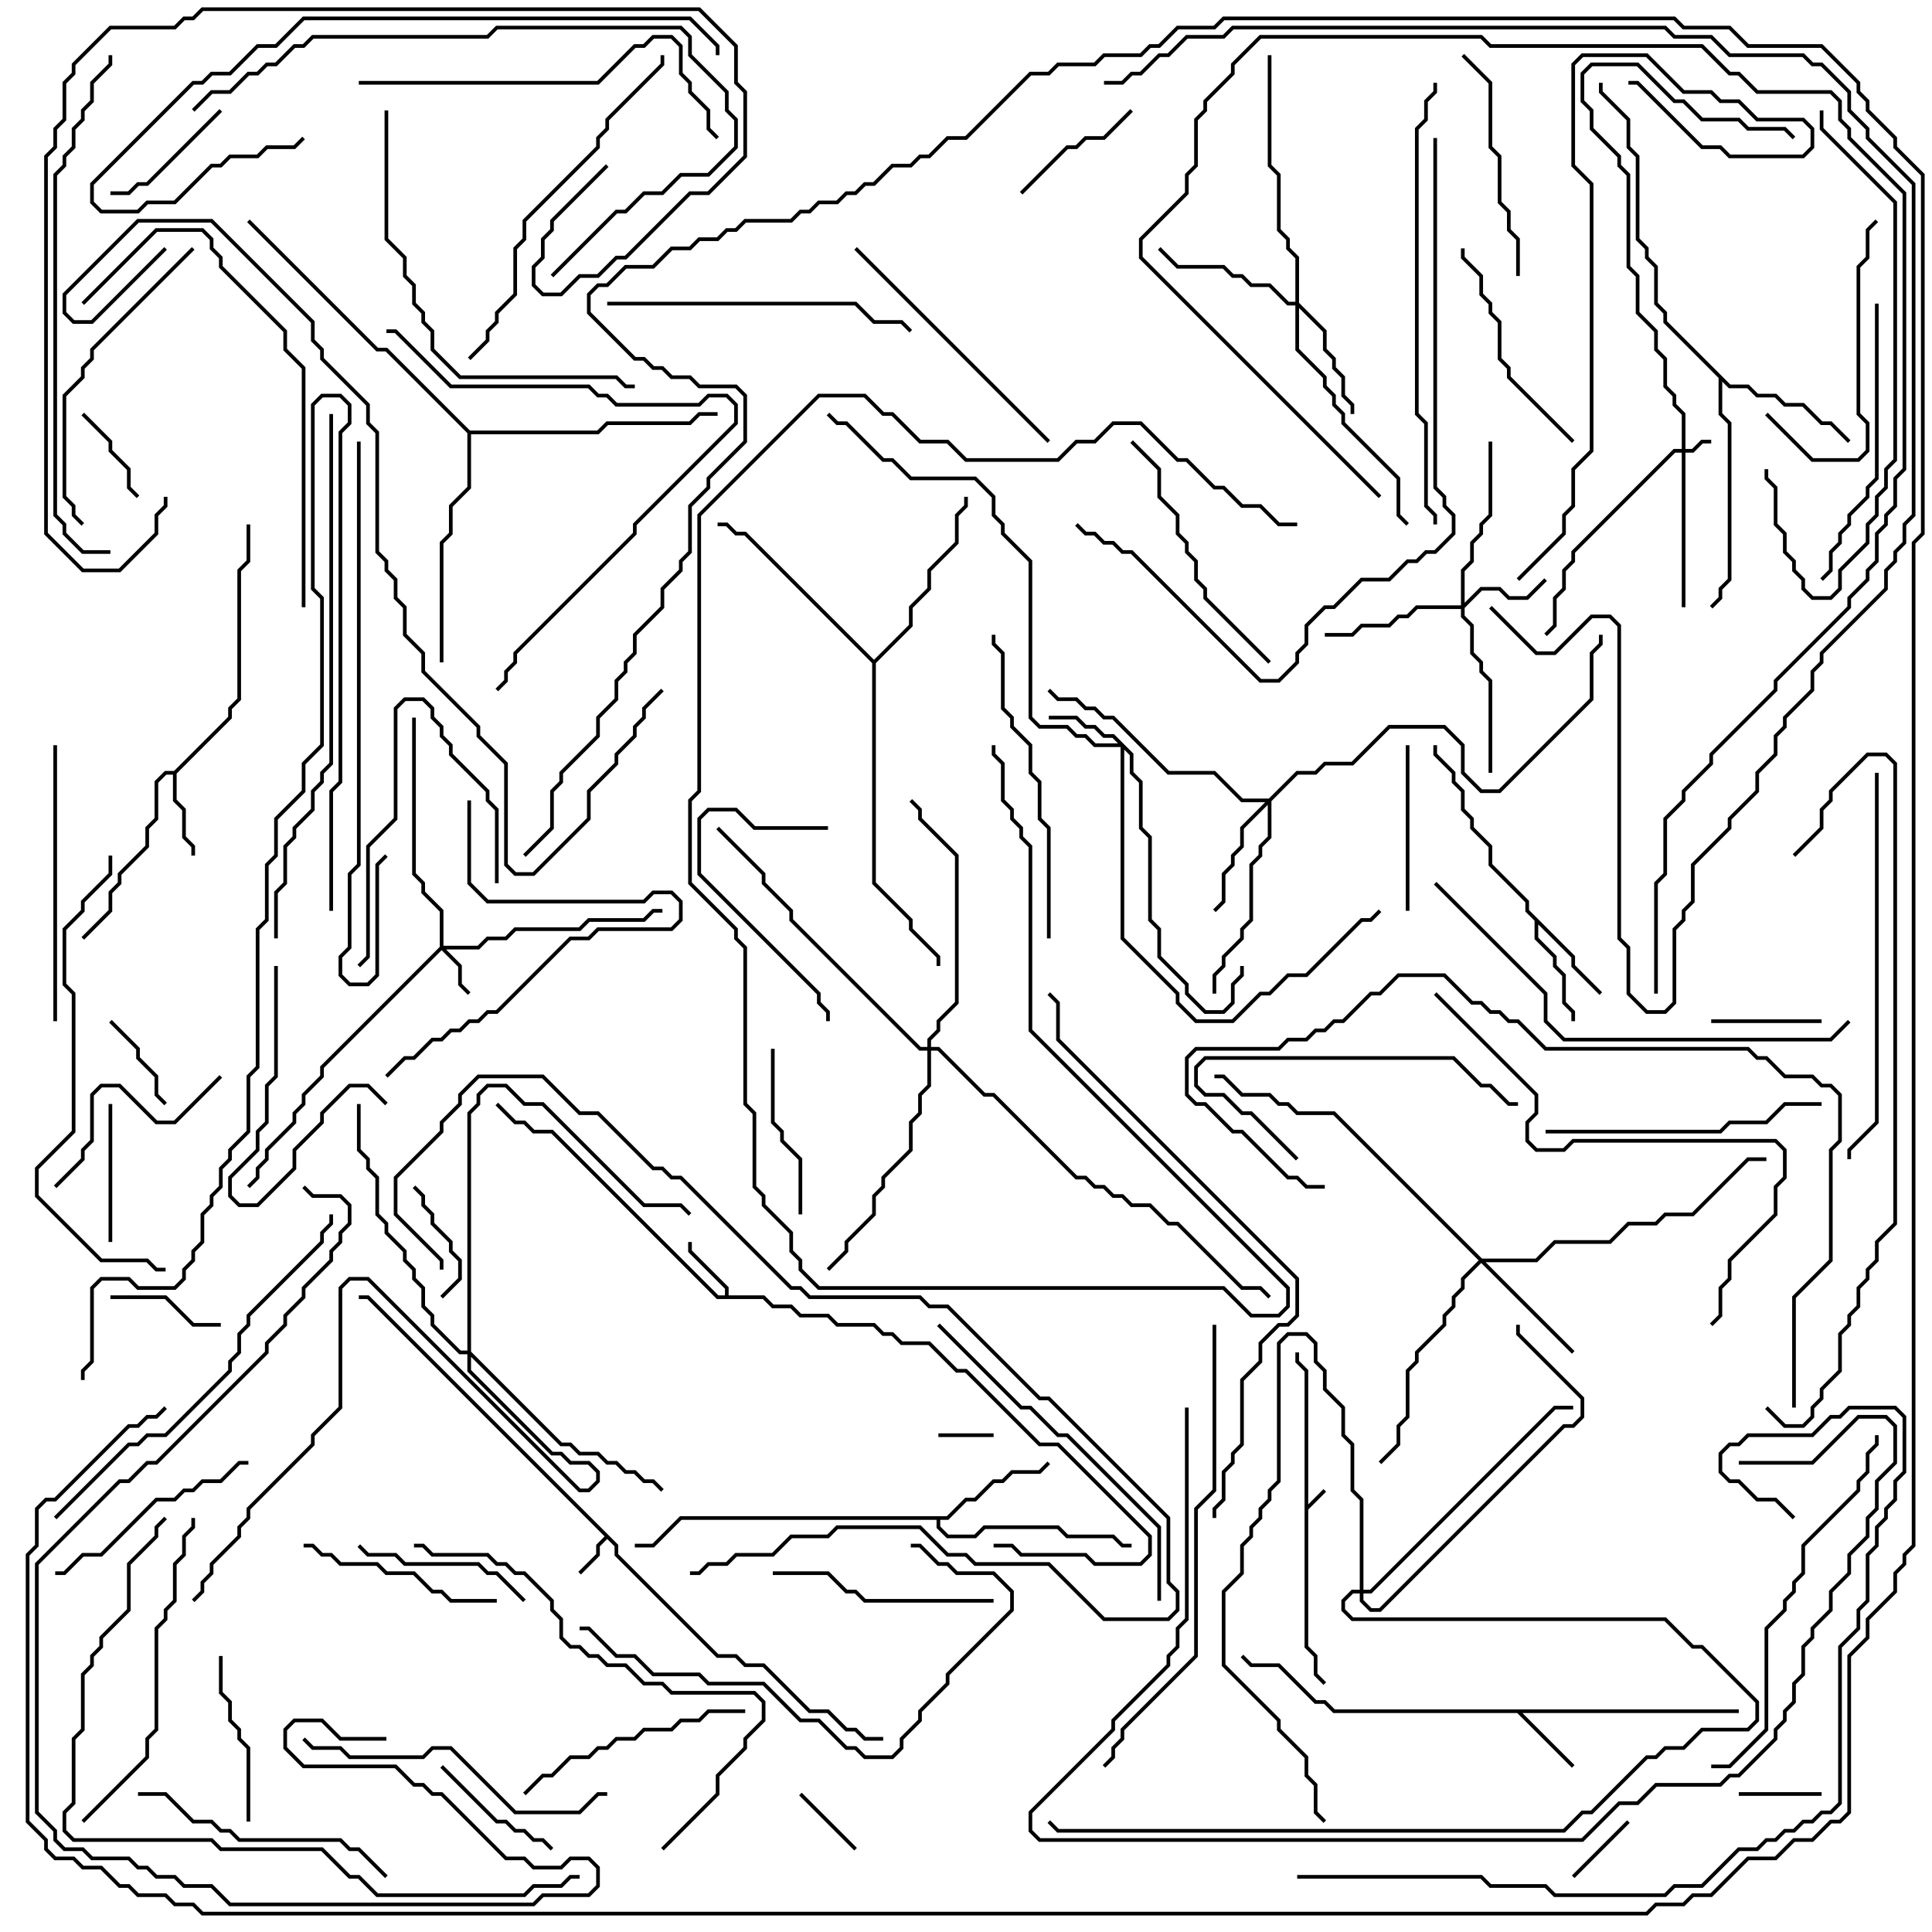 <svg version="1.1" width="105" height="105" xmlns="http://www.w3.org/2000/svg"><path d="M70.9,74.541L70.4,74.041L70.4,73.5L70.6,73.5L70.6,73.959L71.1,74.459L71.1,81.759L71.929,80.929L72.071,81.071L71.1,82.041L71.1,89.459L71.6,89.959L71.6,90.959L72.071,91.429L71.929,91.571L71.4,91.041L71.4,90.041L70.9,89.541z" stroke="none"/><path d="M33.6,83.959L33.6,84.459L39.041,89.9L40.041,89.9L40.541,90.4L41.541,90.4L44.041,92.9L45.041,92.9L46.041,93.9L46.541,93.9L47.041,94.4L48,94.4L48,94.6L46.959,94.6L46.459,94.1L45.959,94.1L44.959,93.1L43.959,93.1L41.459,90.6L40.459,90.6L39.959,90.1L38.959,90.1L33.4,84.541L33.4,84.041L33,83.641L32.6,84.041L32.6,84.541L31.571,85.571L31.429,85.429L32.4,84.459L32.4,83.959L32.859,83.5L19.959,70.6L19.5,70.6L19.5,70.4L20.041,70.4z" stroke="none"/><path d="M39.4,70.4L39.4,70.041L37.4,68.041L37.4,67.5L37.6,67.5L37.6,67.959L39.6,69.959L39.6,70.4L41.541,70.4L42.041,70.9L43.041,70.9L43.541,71.4L45.041,71.4L45.541,71.9L47.541,71.9L48.041,72.4L48.541,72.4L49.041,72.9L50.541,72.9L52.041,74.4L52.541,74.4L56.541,78.4L57.541,78.4L62.6,83.459L62.6,84.541L62.041,85.1L59.459,85.1L58.959,84.6L55.459,84.6L54.959,84.1L54,84.1L54,83.9L55.041,83.9L55.541,84.4L59.041,84.4L59.541,84.9L61.959,84.9L62.4,84.459L62.4,83.541L57.459,78.6L56.459,78.6L52.459,74.6L51.959,74.6L50.459,73.1L48.959,73.1L48.459,72.6L47.959,72.6L47.459,72.1L45.459,72.1L44.959,71.6L43.459,71.6L42.959,71.1L41.959,71.1L41.459,70.6L38.959,70.6L29.959,61.6L28.959,61.6L28.459,61.1L27.959,61.1L26.929,60.071L27.071,59.929L28.041,60.9L28.541,60.9L29.041,61.4L30.041,61.4L39.041,70.4z" stroke="none"/><path d="M94.5,92.9L94.5,93.1L82.741,93.1L85.571,95.929L85.429,96.071L82.459,93.1L72.459,93.1L71.959,92.6L71.459,92.6L69.459,90.6L67.959,90.6L67.429,90.071L67.571,89.929L68.041,90.4L69.541,90.4L71.541,92.4L72.041,92.4L72.541,92.9z" stroke="none"/><path d="M9.459,41.9L12.4,38.959L12.4,38.459L12.9,37.959L12.9,30.959L13.4,30.459L13.4,28.5L13.6,28.5L13.6,30.541L13.1,31.041L13.1,38.041L12.6,38.541L12.6,39.041L9.6,42.041L9.6,43.459L10.1,43.959L10.1,45.459L10.6,45.959L10.6,46.5L10.4,46.5L10.4,46.041L9.9,45.541L9.9,44.041L9.4,43.541L9.4,42.1L9.041,42.1L8.6,42.541L8.6,44.541L8.1,45.041L8.1,46.041L6.6,47.541L6.6,48.041L6.1,48.541L6.1,49.541L4.571,51.071L4.429,50.929L5.9,49.459L5.9,48.459L6.4,47.959L6.4,47.459L7.9,45.959L7.9,44.959L8.4,44.459L8.4,42.459L8.959,41.9z" stroke="none"/><path d="M85.6,51.959L85.6,52.459L87.071,53.929L86.929,54.071L85.4,52.541L85.4,52.041L83.6,50.241L83.6,50.959L84.6,51.959L84.6,52.459L85.1,52.959L85.1,54.459L85.6,54.959L85.6,55.5L85.4,55.5L85.4,55.041L84.9,54.541L84.9,53.041L84.4,52.541L84.4,52.041L83.4,51.041L83.4,50.041L82.9,49.541L82.9,49.041L80.9,47.041L80.9,46.041L79.9,45.041L79.9,44.541L79.4,44.041L79.4,43.041L78.9,42.541L78.9,42.041L77.9,41.041L77.9,40.5L78.1,40.5L78.1,40.959L79.1,41.959L79.1,42.459L79.6,42.959L79.6,43.959L80.1,44.459L80.1,44.959L81.1,45.959L81.1,46.959L83.1,48.959L83.1,49.459z" stroke="none"/><path d="M51.459,82.4L52.459,81.4L52.959,81.4L53.959,80.4L54.459,80.4L54.959,79.9L56.459,79.9L56.929,79.429L57.071,79.571L56.541,80.1L55.041,80.1L54.541,80.6L54.041,80.6L53.041,81.6L52.541,81.6L51.541,82.6L51.1,82.6L51.1,82.959L51.541,83.4L52.959,83.4L53.459,82.9L57.541,82.9L58.041,83.4L60.541,83.4L61.041,83.9L61.5,83.9L61.5,84.1L60.959,84.1L60.459,83.6L57.959,83.6L57.459,83.1L53.541,83.1L53.041,83.6L51.459,83.6L50.9,83.041L50.9,82.6L37.041,82.6L35.541,84.1L34.5,84.1L34.5,83.9L35.459,83.9L36.959,82.4z" stroke="none"/><path d="M94.041,20.9L95.041,20.9L95.541,21.4L96.541,21.4L97.041,21.9L98.041,21.9L99.041,22.9L99.541,22.9L100.571,23.929L100.429,24.071L99.459,23.1L98.959,23.1L97.959,22.1L96.959,22.1L96.459,21.6L95.459,21.6L94.959,21.1L93.959,21.1L93.6,20.741L93.6,22.459L94.1,22.959L94.1,31.541L93.6,32.041L93.6,32.541L93.071,33.071L92.929,32.929L93.4,32.459L93.4,31.959L93.9,31.459L93.9,23.041L93.4,22.541L93.4,20.541L90.4,17.541L90.4,17.041L89.9,16.541L89.9,14.541L89.4,14.041L89.4,13.541L88.9,13.041L88.9,8.541L88.4,8.041L88.4,6.541L86.9,5.041L86.9,4.5L87.1,4.5L87.1,4.959L88.6,6.459L88.6,7.959L89.1,8.459L89.1,12.959L89.6,13.459L89.6,13.959L90.1,14.459L90.1,16.459L90.6,16.959L90.6,17.459z" stroke="none"/><path d="M47.5,35.859L49.4,33.959L49.4,32.959L50.4,31.959L50.4,30.959L51.9,29.459L51.9,27.959L52.4,27.459L52.4,27L52.6,27L52.6,27.541L52.1,28.041L52.1,29.541L50.6,31.041L50.6,32.041L49.6,33.041L49.6,34.041L47.6,36.041L47.6,47.959L49.6,49.959L49.6,50.459L51.1,51.959L51.1,52.5L50.9,52.5L50.9,52.041L49.4,50.541L49.4,50.041L47.4,48.041L47.4,36.041L40.459,29.1L39.959,29.1L39.459,28.6L39,28.6L39,28.4L39.541,28.4L40.041,28.9L40.541,28.9z" stroke="none"/><path d="M25.541,23.4L32.459,23.4L32.959,22.9L37.459,22.9L37.959,22.4L39,22.4L39,22.6L38.041,22.6L37.541,23.1L33.041,23.1L32.541,23.6L25.6,23.6L25.6,26.541L24.6,27.541L24.6,29.041L24.1,29.541L24.1,36L23.9,36L23.9,29.459L24.4,28.959L24.4,27.459L25.4,26.459L25.4,23.541L20.959,19.1L20.459,19.1L13.429,12.071L13.571,11.929L20.541,18.9L21.041,18.9z" stroke="none"/><path d="M91.4,24.4L91.4,22.541L90.9,22.041L90.9,21.541L90.4,21.041L90.4,19.541L89.9,19.041L89.9,18.041L88.9,17.041L88.9,15.041L88.4,14.541L88.4,9.541L87.9,9.041L87.9,8.541L86.4,7.041L86.4,6.041L85.9,5.541L85.9,3.959L86.459,3.4L89.041,3.4L91.041,5.4L91.541,5.4L92.541,6.4L94.541,6.4L95.041,6.9L97.041,6.9L97.571,7.429L97.429,7.571L96.959,7.1L94.959,7.1L94.459,6.6L92.459,6.6L91.459,5.6L90.959,5.6L88.959,3.6L86.541,3.6L86.1,4.041L86.1,5.459L86.6,5.959L86.6,6.959L88.1,8.459L88.1,8.959L88.6,9.459L88.6,14.459L89.1,14.959L89.1,16.959L90.1,17.959L90.1,18.959L90.6,19.459L90.6,20.959L91.1,21.459L91.1,21.959L91.6,22.459L91.6,24.4L91.959,24.4L92.459,23.9L93,23.9L93,24.1L92.541,24.1L92.041,24.6L91.6,24.6L91.6,33L91.4,33L91.4,24.6L91.041,24.6L85.6,30.041L85.6,30.541L85.1,31.041L85.1,32.041L84.6,32.541L84.6,34.041L84.071,34.571L83.929,34.429L84.4,33.959L84.4,32.459L84.9,31.959L84.9,30.959L85.4,30.459L85.4,29.959L90.959,24.4z" stroke="none"/><path d="M23.9,51.459L23.9,49.541L22.9,48.541L22.9,48.041L22.4,47.541L22.4,39L22.6,39L22.6,47.459L23.1,47.959L23.1,48.459L24.1,49.459L24.1,51.4L25.959,51.4L26.459,50.9L27.459,50.9L27.959,50.4L31.459,50.4L31.959,49.9L34.959,49.9L35.459,49.4L36,49.4L36,49.6L35.541,49.6L35.041,50.1L32.041,50.1L31.541,50.6L28.041,50.6L27.541,51.1L26.541,51.1L26.041,51.6L24.241,51.6L25.1,52.459L25.1,53.459L25.571,53.929L25.429,54.071L24.9,53.541L24.9,52.541L24,51.641L17.6,58.041L17.6,58.541L16.6,59.541L16.6,60.041L16.1,60.541L16.1,61.041L14.6,62.541L14.6,63.041L14.1,63.541L14.1,64.041L13.571,64.571L13.429,64.429L13.9,63.959L13.9,63.459L14.4,62.959L14.4,62.459L15.9,60.959L15.9,60.459L16.4,59.959L16.4,59.459L17.4,58.459L17.4,57.959z" stroke="none"/><path d="M61.6,40.959L61.6,41.959L62.1,42.459L62.1,44.959L62.6,45.459L62.6,49.959L63.1,50.459L63.1,51.959L64.6,53.459L64.6,53.959L65.541,54.9L66.459,54.9L66.9,54.459L66.9,53.459L67.4,52.959L67.4,52.5L67.6,52.5L67.6,53.041L67.1,53.541L67.1,54.541L66.541,55.1L65.459,55.1L64.4,54.041L64.4,53.541L62.9,52.041L62.9,50.541L62.4,50.041L62.4,45.541L61.9,45.041L61.9,42.541L61.4,42.041L61.4,41.041L61.1,40.741L61.1,50.959L64.1,53.959L64.1,54.459L65.041,55.4L66.959,55.4L68.459,53.9L68.959,53.9L69.959,52.9L70.959,52.9L73.959,49.9L74.459,49.9L74.929,49.429L75.071,49.571L74.541,50.1L74.041,50.1L71.041,53.1L70.041,53.1L69.041,54.1L68.541,54.1L67.041,55.6L64.959,55.6L63.9,54.541L63.9,54.041L60.9,51.041L60.9,40.6L59.459,40.6L58.959,40.1L58.459,40.1L57.959,39.6L56.459,39.6L55.9,39.041L55.9,30.541L54.4,29.041L54.4,28.541L53.9,28.041L53.9,27.041L52.959,26.1L49.459,26.1L48.459,25.1L47.959,25.1L45.959,23.1L45.459,23.1L44.929,22.571L45.071,22.429L45.541,22.9L46.041,22.9L48.041,24.9L48.541,24.9L49.541,25.9L53.041,25.9L54.1,26.959L54.1,27.959L54.6,28.459L54.6,28.959L56.1,30.459L56.1,38.959L56.541,39.4L58.041,39.4L58.541,39.9L59.041,39.9L59.541,40.4L60.759,40.4L60.459,40.1L59.959,40.1L59.459,39.6L58.959,39.6L58.459,39.1L57,39.1L57,38.9L58.541,38.9L59.041,39.4L59.541,39.4L60.041,39.9L60.541,39.9z" stroke="none"/><path d="M79.4,32.9L79.4,30.959L79.9,30.459L79.9,29.459L80.4,28.959L80.4,28.459L80.9,27.959L80.9,24L81.1,24L81.1,28.041L80.6,28.541L80.6,29.041L80.1,29.541L80.1,30.541L79.6,31.041L79.6,32.759L80.459,31.9L81.541,31.9L82.041,32.4L82.959,32.4L83.929,31.429L84.071,31.571L83.041,32.6L81.959,32.6L81.459,32.1L80.541,32.1L79.6,33.041L79.6,33.459L80.1,33.959L80.1,35.459L80.6,35.959L80.6,36.459L81.1,36.959L81.1,42L80.9,42L80.9,37.041L80.4,36.541L80.4,36.041L79.9,35.541L79.9,34.041L79.4,33.541L79.4,33.1L77.041,33.1L76.541,33.6L76.041,33.6L75.541,34.1L74.041,34.1L73.541,34.6L72,34.6L72,34.4L73.459,34.4L73.959,33.9L75.459,33.9L75.959,33.4L76.459,33.4L76.959,32.9z" stroke="none"/><path d="M70.4,16.4L70.4,14.041L69.9,13.541L69.9,13.041L69.4,12.541L69.4,9.541L68.9,9.041L68.9,3L69.1,3L69.1,8.959L69.6,9.459L69.6,12.459L70.1,12.959L70.1,13.459L70.6,13.959L70.6,16.459L72.1,17.959L72.1,18.959L72.6,19.459L72.6,19.959L73.1,20.459L73.1,21.459L73.6,21.959L73.6,22.5L73.4,22.5L73.4,22.041L72.9,21.541L72.9,20.541L72.4,20.041L72.4,19.541L71.9,19.041L71.9,18.041L70.6,16.741L70.6,18.959L72.1,20.459L72.1,20.959L72.6,21.459L72.6,21.959L73.1,22.459L73.1,22.959L76.1,25.959L76.1,27.959L76.571,28.429L76.429,28.571L75.9,28.041L75.9,26.041L72.9,23.041L72.9,22.541L72.4,22.041L72.4,21.541L71.9,21.041L71.9,20.541L70.4,19.041L70.4,16.6L69.959,16.6L68.959,15.6L67.959,15.6L67.459,15.1L66.959,15.1L66.459,14.6L63.959,14.6L62.929,13.571L63.071,13.429L64.041,14.4L66.541,14.4L67.041,14.9L67.541,14.9L68.041,15.4L69.041,15.4L70.041,16.4z" stroke="none"/><path d="M68.959,43.4L70.459,41.9L71.459,41.9L71.959,41.4L73.459,41.4L75.459,39.4L78.541,39.4L79.6,40.459L79.6,41.959L80.541,42.9L81.459,42.9L86.4,37.959L86.4,35.459L86.9,34.959L86.9,34.5L87.1,34.5L87.1,35.041L86.6,35.541L86.6,38.041L81.541,43.1L80.459,43.1L79.4,42.041L79.4,40.541L78.459,39.6L75.541,39.6L73.541,41.6L72.041,41.6L71.541,42.1L70.541,42.1L69.1,43.541L69.1,45.541L68.6,46.041L68.6,46.541L68.1,47.041L68.1,50.041L67.6,50.541L67.6,51.041L66.6,52.041L66.6,52.541L66.1,53.041L66.1,54L65.9,54L65.9,52.959L66.4,52.459L66.4,51.959L67.4,50.959L67.4,50.459L67.9,49.959L67.9,46.959L68.4,46.459L68.4,45.959L68.9,45.459L68.9,43.741L67.6,45.041L67.6,46.041L67.1,46.541L67.1,47.041L66.6,47.541L66.6,49.041L66.071,49.571L65.929,49.429L66.4,48.959L66.4,47.459L66.9,46.959L66.9,46.459L67.4,45.959L67.4,44.959L68.759,43.6L67.459,43.6L65.959,42.1L63.459,42.1L60.459,39.1L59.959,39.1L59.459,38.6L58.959,38.6L58.459,38.1L57.459,38.1L56.929,37.571L57.071,37.429L57.541,37.9L58.541,37.9L59.041,38.4L59.541,38.4L60.041,38.9L60.541,38.9L63.541,41.9L66.041,41.9L67.541,43.4z" stroke="none"/><path d="M80.541,68.4L83.459,68.4L84.459,67.4L87.459,67.4L88.459,66.4L89.959,66.4L90.459,65.9L91.959,65.9L94.959,62.9L96,62.9L96,63.1L95.041,63.1L92.041,66.1L90.541,66.1L90.041,66.6L88.541,66.6L87.541,67.6L84.541,67.6L83.541,68.6L80.741,68.6L85.571,73.429L85.429,73.571L80.5,68.641L79.6,69.541L79.6,70.041L79.1,70.541L79.1,71.041L78.6,71.541L78.6,72.041L77.1,73.541L77.1,74.041L76.6,74.541L76.6,77.041L76.1,77.541L76.1,78.541L75.071,79.571L74.929,79.429L75.9,78.459L75.9,77.459L76.4,76.959L76.4,74.459L76.9,73.959L76.9,73.459L78.4,71.959L78.4,71.459L78.9,70.959L78.9,70.459L79.4,69.959L79.4,69.459L80.359,68.5L72.459,60.6L70.459,60.6L69.959,60.1L69.459,60.1L68.959,59.6L67.459,59.6L66.459,58.6L66,58.6L66,58.4L66.541,58.4L67.541,59.4L69.041,59.4L69.541,59.9L70.041,59.9L70.541,60.4L72.541,60.4z" stroke="none"/><path d="M73.9,86.4L73.9,81.541L73.4,81.041L73.4,78.541L72.9,78.041L72.9,76.541L71.9,75.541L71.9,74.541L71.4,74.041L71.4,73.041L70.959,72.6L70.041,72.6L69.6,73.041L69.6,80.541L69.1,81.041L69.1,81.541L68.6,82.041L68.6,82.541L68.1,83.041L68.1,83.541L67.6,84.041L67.6,85.541L66.6,86.541L66.6,90.459L69.6,93.459L69.6,93.959L71.1,95.459L71.1,96.459L71.6,96.959L71.6,98.459L72.071,98.929L71.929,99.071L71.4,98.541L71.4,97.041L70.9,96.541L70.9,95.541L69.4,94.041L69.4,93.541L66.4,90.541L66.4,86.459L67.4,85.459L67.4,83.959L67.9,83.459L67.9,82.959L68.4,82.459L68.4,81.959L68.9,81.459L68.9,80.959L69.4,80.459L69.4,72.959L69.959,72.4L71.041,72.4L71.6,72.959L71.6,73.959L72.1,74.459L72.1,75.459L73.1,76.459L73.1,77.959L73.6,78.459L73.6,80.959L74.1,81.459L74.1,86.4L74.459,86.4L84.459,76.4L85.5,76.4L85.5,76.6L84.541,76.6L74.541,86.6L74.1,86.6L74.1,86.959L74.541,87.4L74.959,87.4L84.959,77.4L85.459,77.4L85.9,76.959L85.9,76.041L82.4,72.541L82.4,72L82.6,72L82.6,72.459L86.1,75.959L86.1,77.041L85.541,77.6L85.041,77.6L75.041,87.6L74.459,87.6L73.9,87.041L73.9,86.6L73.541,86.6L73.1,87.041L73.1,87.459L73.541,87.9L90.541,87.9L92.041,89.4L92.541,89.4L95.6,92.459L95.6,93.541L95.041,94.1L92.541,94.1L91.541,95.1L90.541,95.1L90.041,95.6L89.541,95.6L86.541,98.6L86.041,98.6L85.041,99.6L57.459,99.6L56.929,99.071L57.071,98.929L57.541,99.4L84.959,99.4L85.959,98.4L86.459,98.4L89.459,95.4L89.959,95.4L90.459,94.9L91.459,94.9L92.459,93.9L94.959,93.9L95.4,93.459L95.4,92.541L92.459,89.6L91.959,89.6L90.459,88.1L73.459,88.1L72.9,87.541L72.9,86.959L73.459,86.4z" stroke="none"/><path d="M25.4,73.4L25.4,60.459L25.9,59.959L25.9,59.459L26.459,58.9L27.541,58.9L28.541,59.9L29.541,59.9L35.041,65.4L37.041,65.4L37.571,65.929L37.429,66.071L36.959,65.6L34.959,65.6L29.459,60.1L28.459,60.1L27.459,59.1L26.541,59.1L26.1,59.541L26.1,60.041L25.6,60.541L25.6,73.459L30.541,78.4L31.041,78.4L31.541,78.9L32.541,78.9L33.041,79.4L33.541,79.4L34.041,79.9L34.541,79.9L35.041,80.4L35.541,80.4L36.071,80.929L35.929,81.071L35.459,80.6L34.959,80.6L34.459,80.1L33.959,80.1L33.459,79.6L32.959,79.6L32.459,79.1L31.459,79.1L30.959,78.6L30.459,78.6L25.6,73.741L25.6,74.459L30.041,78.9L30.541,78.9L31.041,79.4L32.041,79.4L32.6,79.959L32.6,80.541L32.041,81.1L31.459,81.1L19.959,69.6L19.041,69.6L18.6,70.041L18.6,76.541L17.1,78.041L17.1,78.541L13.6,82.041L13.6,82.541L13.1,83.041L13.1,83.541L11.6,85.041L11.6,85.541L11.1,86.041L11.1,86.541L10.571,87.071L10.429,86.929L10.9,86.459L10.9,85.959L11.4,85.459L11.4,84.959L12.9,83.459L12.9,82.959L13.4,82.459L13.4,81.959L16.9,78.459L16.9,77.959L18.4,76.459L18.4,69.959L18.959,69.4L20.041,69.4L31.541,80.9L31.959,80.9L32.4,80.459L32.4,80.041L31.959,79.6L30.959,79.6L30.459,79.1L29.959,79.1L25.4,74.541L25.4,73.6L24.959,73.6L23.4,72.041L23.4,71.541L22.9,71.041L22.9,70.041L22.4,69.541L22.4,69.041L21.9,68.541L21.9,68.041L20.9,67.041L20.9,66.541L20.4,66.041L20.4,64.041L19.9,63.541L19.9,63.041L19.4,62.541L19.4,60L19.6,60L19.6,62.459L20.1,62.959L20.1,63.459L20.6,63.959L20.6,65.959L21.1,66.459L21.1,66.959L22.1,67.959L22.1,68.459L22.6,68.959L22.6,69.459L23.1,69.959L23.1,70.959L23.6,71.459L23.6,71.959L25.041,73.4z" stroke="none"/><path d="M50.4,56.9L50.4,56.459L50.9,55.959L50.9,55.459L51.9,54.459L51.9,46.541L49.9,44.541L49.9,44.041L49.429,43.571L49.571,43.429L50.1,43.959L50.1,44.459L52.1,46.459L52.1,54.541L51.1,55.541L51.1,56.041L50.6,56.541L50.6,56.9L51.041,56.9L53.541,59.4L54.041,59.4L58.541,63.9L59.041,63.9L59.541,64.4L60.041,64.4L60.541,64.9L61.041,64.9L61.541,65.4L62.541,65.4L63.541,66.4L64.041,66.4L67.541,69.9L68.541,69.9L69.071,70.429L68.929,70.571L68.459,70.1L67.459,70.1L63.959,66.6L63.459,66.6L62.459,65.6L61.459,65.6L60.959,65.1L60.459,65.1L59.959,64.6L59.459,64.6L58.959,64.1L58.459,64.1L53.959,59.6L53.459,59.6L50.959,57.1L50.6,57.1L50.6,59.041L50.1,59.541L50.1,60.541L49.6,61.041L49.6,62.541L48.1,64.041L48.1,64.541L47.6,65.041L47.6,66.041L46.1,67.541L46.1,68.041L45.071,69.071L44.929,68.929L45.9,67.959L45.9,67.459L47.4,65.959L47.4,64.959L47.9,64.459L47.9,63.959L49.4,62.459L49.4,60.959L49.9,60.459L49.9,59.459L50.4,58.959L50.4,57.1L49.959,57.1L42.9,50.041L42.9,49.541L41.4,48.041L41.4,47.541L38.929,45.071L39.071,44.929L41.6,47.459L41.6,47.959L43.1,49.459L43.1,49.959L50.041,56.9z" stroke="none"/><path d="M54,77.9L54,78.1L51,78.1L51,77.9z" stroke="none"/><path d="M43.429,97.571L43.571,97.429L46.571,100.429L46.429,100.571z" stroke="none"/><path d="M88.429,98.929L88.571,99.071L85.571,102.071L85.429,101.929z" stroke="none"/><path d="M99,97.4L99,97.6L94.5,97.6L94.5,97.4z" stroke="none"/><path d="M5.929,55.571L6.071,55.429L7.6,56.959L7.6,57.459L8.6,58.459L8.6,59.459L9.071,59.929L8.929,60.071L8.4,59.541L8.4,58.541L7.4,57.541L7.4,57.041z" stroke="none"/><path d="M4.429,22.571L4.571,22.429L6.1,23.959L6.1,24.459L7.1,25.459L7.1,26.459L7.571,26.929L7.429,27.071L6.9,26.541L6.9,25.541L5.9,24.541L5.9,24.041z" stroke="none"/><path d="M99,55.4L99,55.6L93,55.6L93,55.4z" stroke="none"/><path d="M24.071,70.571L23.929,70.429L24.9,69.459L24.9,68.541L24.4,68.041L24.4,67.541L23.4,66.541L23.4,66.041L22.9,65.541L22.9,65.041L22.429,64.571L22.571,64.429L23.1,64.959L23.1,65.459L23.6,65.959L23.6,66.459L24.6,67.459L24.6,67.959L25.1,68.459L25.1,69.541z" stroke="none"/><path d="M12,71.9L12,72.1L10.459,72.1L8.959,70.6L6,70.6L6,70.4L9.041,70.4L10.541,71.9z" stroke="none"/><path d="M55.571,10.571L55.429,10.429L57.959,7.9L58.459,7.9L58.959,7.4L59.959,7.4L61.429,5.929L61.571,6.071L60.041,7.6L59.041,7.6L58.541,8.1L58.041,8.1z" stroke="none"/><path d="M11.929,5.929L12.071,6.071L8.041,10.1L7.541,10.1L7.041,10.6L6,10.6L6,10.4L6.959,10.4L7.459,9.9L7.959,9.9z" stroke="none"/><path d="M23.929,96.071L24.071,95.929L27.041,98.9L27.541,98.9L28.041,99.4L28.541,99.4L29.041,99.9L29.541,99.9L30.071,100.429L29.929,100.571L29.459,100.1L28.959,100.1L28.459,99.6L27.959,99.6L27.459,99.1L26.959,99.1z" stroke="none"/><path d="M6.1,67.5L5.9,67.5L5.9,60L6.1,60z" stroke="none"/><path d="M27.1,48L26.9,48L26.9,44.041L26.4,43.541L26.4,43.041L24.4,41.041L24.4,40.541L23.9,40.041L23.9,39.541L23.4,39.041L23.4,38.541L22.959,38.1L22.041,38.1L21.6,38.541L21.6,44.541L20.1,46.041L20.1,52.041L19.571,52.571L19.429,52.429L19.9,51.959L19.9,45.959L21.4,44.459L21.4,38.459L21.959,37.9L23.041,37.9L23.6,38.459L23.6,38.959L24.1,39.459L24.1,39.959L24.6,40.459L24.6,40.959L26.6,42.959L26.6,43.459L27.1,43.959z" stroke="none"/><path d="M76.6,49.5L76.4,49.5L76.4,40.5L76.6,40.5z" stroke="none"/><path d="M43.6,66L43.4,66L43.4,63.041L42.4,62.041L42.4,61.541L41.9,61.041L41.9,57L42.1,57L42.1,60.959L42.6,61.459L42.6,61.959L43.6,62.959z" stroke="none"/><path d="M11.9,90L12.1,90L12.1,91.959L12.6,92.459L12.6,93.459L13.1,93.959L13.1,94.459L13.6,94.959L13.6,99L13.4,99L13.4,95.041L12.9,94.541L12.9,94.041L12.4,93.541L12.4,92.541L11.9,92.041z" stroke="none"/><path d="M19.429,84.071L19.571,83.929L20.041,84.4L21.541,84.4L22.041,84.9L26.041,84.9L26.541,85.4L27.041,85.4L28.571,86.929L28.429,87.071L26.959,85.6L26.459,85.6L25.959,85.1L21.959,85.1L21.459,84.6L19.959,84.6z" stroke="none"/><path d="M14.9,52.5L15.1,52.5L15.1,58.541L14.6,59.041L14.6,61.041L14.1,61.541L14.1,62.541L12.6,64.041L12.6,64.959L13.041,65.4L13.959,65.4L15.9,63.459L15.9,62.459L17.4,60.959L17.4,60.459L18.959,58.9L20.041,58.9L21.071,59.929L20.929,60.071L19.959,59.1L19.041,59.1L17.6,60.541L17.6,61.041L16.1,62.541L16.1,63.541L14.041,65.6L12.959,65.6L12.4,65.041L12.4,63.959L13.9,62.459L13.9,61.459L14.4,60.959L14.4,58.959L14.9,58.459z" stroke="none"/><path d="M45,44.9L45,45.1L40.959,45.1L39.959,44.1L38.541,44.1L38.1,44.541L38.1,47.459L44.6,53.959L44.6,54.459L45.1,54.959L45.1,55.5L44.9,55.5L44.9,55.041L44.4,54.541L44.4,54.041L37.9,47.541L37.9,44.459L38.459,43.9L40.041,43.9L41.041,44.9z" stroke="none"/><path d="M11.929,58.429L12.071,58.571L9.541,61.1L8.459,61.1L6.459,59.1L5.541,59.1L5.1,59.541L5.1,62.041L4.6,62.541L4.6,63.041L3.071,64.571L2.929,64.429L4.4,62.959L4.4,62.459L4.9,61.959L4.9,59.459L5.459,58.9L6.541,58.9L8.541,60.9L9.459,60.9z" stroke="none"/><path d="M16.5,84.1L16.5,83.9L17.041,83.9L17.541,84.4L18.041,84.4L18.541,84.9L20.541,84.9L21.041,85.4L22.541,85.4L23.541,86.4L24.041,86.4L24.541,86.9L27,86.9L27,87.1L24.459,87.1L23.959,86.6L23.459,86.6L22.459,85.6L20.959,85.6L20.459,85.1L18.459,85.1L17.959,84.6L17.459,84.6L16.959,84.1z" stroke="none"/><path d="M95.929,22.571L96.071,22.429L98.541,24.9L100.959,24.9L101.4,24.459L101.4,23.041L100.9,22.541L100.9,14.459L101.4,13.959L101.4,12.459L101.929,11.929L102.071,12.071L101.6,12.541L101.6,14.041L101.1,14.541L101.1,22.459L101.6,22.959L101.6,24.541L101.041,25.1L98.459,25.1z" stroke="none"/><path d="M79.4,13.5L79.6,13.5L79.6,13.959L80.6,14.959L80.6,15.959L81.1,16.459L81.1,16.959L81.6,17.459L81.6,19.459L82.1,19.959L82.1,20.459L85.571,23.929L85.429,24.071L81.9,20.541L81.9,20.041L81.4,19.541L81.4,17.541L80.9,17.041L80.9,16.541L80.4,16.041L80.4,15.041L79.4,14.041z" stroke="none"/><path d="M13.5,79.4L13.5,79.6L13.041,79.6L12.041,80.6L11.041,80.6L10.541,81.1L10.041,81.1L9.541,81.6L8.541,81.6L5.541,84.6L4.541,84.6L3.541,85.6L3,85.6L3,85.4L3.459,85.4L4.459,84.4L5.459,84.4L8.459,81.4L9.459,81.4L9.959,80.9L10.459,80.9L10.959,80.4L11.959,80.4L12.959,79.4z" stroke="none"/><path d="M42,85.6L42,85.4L45.041,85.4L46.041,86.4L46.541,86.4L47.041,86.9L54,86.9L54,87.1L46.959,87.1L46.459,86.6L45.959,86.6L44.959,85.6z" stroke="none"/><path d="M82.6,15L82.4,15L82.4,13.041L81.9,12.541L81.9,11.541L81.4,11.041L81.4,8.541L80.9,8.041L80.9,4.541L79.429,3.071L79.571,2.929L81.1,4.459L81.1,7.959L81.6,8.459L81.6,10.959L82.1,11.459L82.1,12.459L82.6,12.959z" stroke="none"/><path d="M70.571,62.929L70.429,63.071L67.959,60.6L67.459,60.6L66.459,59.6L65.459,59.6L64.9,59.041L64.9,57.959L65.459,57.4L79.041,57.4L80.541,58.9L81.041,58.9L82.041,59.9L82.5,59.9L82.5,60.1L81.959,60.1L80.959,59.1L80.459,59.1L78.959,57.6L65.541,57.6L65.1,58.041L65.1,58.959L65.541,59.4L66.541,59.4L67.541,60.4L68.041,60.4z" stroke="none"/><path d="M40.5,92.9L40.5,93.1L38.541,93.1L38.041,93.6L37.041,93.6L36.541,94.1L35.041,94.1L34.541,94.6L33.541,94.6L33.041,95.1L32.541,95.1L32.041,95.6L31.041,95.6L30.041,96.6L29.541,96.6L28.571,97.571L28.429,97.429L29.459,96.4L29.959,96.4L30.959,95.4L31.959,95.4L32.459,94.9L32.959,94.9L33.459,94.4L34.459,94.4L34.959,93.9L36.459,93.9L36.959,93.4L37.959,93.4L38.459,92.9z" stroke="none"/><path d="M69.071,35.929L68.929,36.071L65.4,32.541L65.4,32.041L64.9,31.541L64.9,30.541L64.4,30.041L64.4,29.541L63.9,29.041L63.9,28.041L62.9,27.041L62.9,25.541L61.429,24.071L61.571,23.929L63.1,25.459L63.1,26.959L64.1,27.959L64.1,28.959L64.6,29.459L64.6,29.959L65.1,30.459L65.1,31.459L65.6,31.959L65.6,32.459z" stroke="none"/><path d="M7.5,97.6L7.5,97.4L9.041,97.4L10.541,98.9L11.541,98.9L12.041,99.4L12.541,99.4L13.041,99.9L18.541,99.9L19.041,100.4L19.541,100.4L21.071,101.929L20.929,102.071L19.459,100.6L18.959,100.6L18.459,100.1L12.959,100.1L12.459,99.6L11.959,99.6L11.459,99.1L10.459,99.1L8.959,97.6z" stroke="none"/><path d="M57.071,23.929L56.929,24.071L46.429,13.571L46.571,13.429z" stroke="none"/><path d="M2.9,40.5L3.1,40.5L3.1,55.5L2.9,55.5z" stroke="none"/><path d="M99,59.9L99,60.1L97.041,60.1L96.041,61.1L94.041,61.1L93.541,61.6L84,61.6L84,61.4L93.459,61.4L93.959,60.9L95.959,60.9L96.959,59.9z" stroke="none"/><path d="M101.9,16.5L102.1,16.5L102.1,26.041L101.6,26.541L101.6,27.041L100.6,28.041L100.6,28.541L100.1,29.041L100.1,29.541L99.6,30.041L99.6,31.041L99.071,31.571L98.929,31.429L99.4,30.959L99.4,29.959L99.9,29.459L99.9,28.959L100.4,28.459L100.4,27.959L101.4,26.959L101.4,26.459L101.9,25.959z" stroke="none"/><path d="M25.4,43.5L25.6,43.5L25.6,47.959L26.541,48.9L34.959,48.9L35.459,48.4L36.541,48.4L37.1,48.959L37.1,50.041L36.541,50.6L32.541,50.6L32.041,51.1L31.041,51.1L27.041,55.1L26.541,55.1L26.041,55.6L25.541,55.6L25.041,56.1L24.541,56.1L24.041,56.6L23.541,56.6L22.541,57.6L22.041,57.6L21.071,58.571L20.929,58.429L21.959,57.4L22.459,57.4L23.459,56.4L23.959,56.4L24.459,55.9L24.959,55.9L25.459,55.4L25.959,55.4L26.459,54.9L26.959,54.9L30.959,50.9L31.959,50.9L32.459,50.4L36.459,50.4L36.9,49.959L36.9,49.041L36.459,48.6L35.541,48.6L35.041,49.1L26.459,49.1L25.4,48.041z" stroke="none"/><path d="M10.429,13.429L10.571,13.571L5.1,19.041L5.1,19.541L4.6,20.041L4.6,20.541L3.6,21.541L3.6,26.959L4.1,27.459L4.1,27.959L4.571,28.429L4.429,28.571L3.9,28.041L3.9,27.541L3.4,27.041L3.4,21.459L4.4,20.459L4.4,19.959L4.9,19.459L4.9,18.959z" stroke="none"/><path d="M33,16.6L33,16.4L46.541,16.4L47.541,17.4L49.041,17.4L49.571,17.929L49.429,18.071L48.959,17.6L47.459,17.6L46.459,16.6z" stroke="none"/><path d="M57.1,51L56.9,51L56.9,45.041L56.4,44.541L56.4,42.541L55.9,42.041L55.9,40.541L54.9,39.541L54.9,39.041L54.4,38.541L54.4,35.541L53.9,35.041L53.9,34.5L54.1,34.5L54.1,34.959L54.6,35.459L54.6,38.459L55.1,38.959L55.1,39.459L56.1,40.459L56.1,41.959L56.6,42.459L56.6,44.459L57.1,44.959z" stroke="none"/><path d="M16.429,94.571L16.571,94.429L17.041,94.9L18.541,94.9L19.041,95.4L22.959,95.4L23.459,94.9L24.541,94.9L28.041,98.4L31.459,98.4L32.459,97.4L33,97.4L33,97.6L32.541,97.6L31.541,98.6L27.959,98.6L24.459,95.1L23.541,95.1L23.041,95.6L18.959,95.6L18.459,95.1L16.959,95.1z" stroke="none"/><path d="M4.571,99.071L4.429,98.929L7.9,95.459L7.9,94.459L8.4,93.959L8.4,88.459L8.9,87.959L8.9,87.459L9.4,86.959L9.4,84.959L9.9,84.459L9.9,83.459L10.4,82.959L10.4,82.5L10.6,82.5L10.6,83.041L10.1,83.541L10.1,84.541L9.6,85.041L9.6,87.041L9.1,87.541L9.1,88.041L8.6,88.541L8.6,94.041L8.1,94.541L8.1,95.541z" stroke="none"/><path d="M49.5,84.1L49.5,83.9L50.041,83.9L51.041,84.9L51.541,84.9L52.041,85.4L54.041,85.4L55.1,86.459L55.1,87.541L51.6,91.041L51.6,91.541L50.1,93.041L50.1,93.541L49.1,94.541L49.1,95.041L48.541,95.6L46.959,95.6L46.459,95.1L45.959,95.1L44.459,93.6L43.459,93.6L41.459,91.6L38.459,91.6L37.959,91.1L35.459,91.1L34.459,90.1L33.459,90.1L31.959,88.6L31.5,88.6L31.5,88.4L32.041,88.4L33.541,89.9L34.541,89.9L35.541,90.9L38.041,90.9L38.541,91.4L41.541,91.4L43.541,93.4L44.541,93.4L46.041,94.9L46.541,94.9L47.041,95.4L48.459,95.4L48.9,94.959L48.9,94.459L49.9,93.459L49.9,92.959L51.4,91.459L51.4,90.959L54.9,87.459L54.9,86.541L53.959,85.6L51.959,85.6L51.459,85.1L50.959,85.1L49.959,84.1z" stroke="none"/><path d="M50.929,72.071L51.071,71.929L55.541,76.4L56.041,76.4L57.541,77.9L58.041,77.9L63.1,82.959L63.1,87L62.9,87L62.9,83.041L57.959,78.1L57.459,78.1L55.959,76.6L55.459,76.6z" stroke="none"/><path d="M25.571,19.571L25.429,19.429L26.4,18.459L26.4,17.959L26.9,17.459L26.9,16.959L27.9,15.959L27.9,13.459L28.4,12.959L28.4,11.959L32.4,7.959L32.4,7.459L32.9,6.959L32.9,6.459L35.9,3.459L35.9,3L36.1,3L36.1,3.541L33.1,6.541L33.1,7.041L32.6,7.541L32.6,8.041L28.6,12.041L28.6,13.041L28.1,13.541L28.1,16.041L27.1,17.041L27.1,17.541L26.6,18.041L26.6,18.541z" stroke="none"/><path d="M19.5,4.6L19.5,4.4L32.459,4.4L34.459,2.4L34.959,2.4L35.459,1.9L36.541,1.9L37.1,2.459L37.1,3.959L37.6,4.459L37.6,4.959L38.6,5.959L38.6,6.959L39.071,7.429L38.929,7.571L38.4,7.041L38.4,6.041L37.4,5.041L37.4,4.541L36.9,4.041L36.9,2.541L36.459,2.1L35.541,2.1L35.041,2.6L34.541,2.6L32.541,4.6z" stroke="none"/><path d="M98.9,6L99.1,6L99.1,6.959L103.1,10.959L103.1,25.041L102.6,25.541L102.6,26.541L102.1,27.041L102.1,28.041L101.6,28.541L101.6,29.541L100.1,31.041L100.1,32.041L99.541,32.6L98.459,32.6L97.9,32.041L97.9,31.541L97.4,31.041L97.4,30.541L96.9,30.041L96.9,29.041L96.4,28.541L96.4,26.541L95.9,26.041L95.9,25.5L96.1,25.5L96.1,25.959L96.6,26.459L96.6,28.459L97.1,28.959L97.1,29.959L97.6,30.459L97.6,30.959L98.1,31.459L98.1,31.959L98.541,32.4L99.459,32.4L99.9,31.959L99.9,30.959L101.4,29.459L101.4,28.459L101.9,27.959L101.9,26.959L102.4,26.459L102.4,25.459L102.9,24.959L102.9,11.041L98.9,7.041z" stroke="none"/><path d="M93,96.1L93,95.9L93.959,95.9L95.9,93.959L95.9,88.459L96.9,87.459L96.9,86.959L97.4,86.459L97.4,85.959L97.9,85.459L97.9,83.959L100.9,80.959L100.9,80.459L101.4,79.959L101.4,78.959L101.9,78.459L101.9,78L102.1,78L102.1,78.541L101.6,79.041L101.6,80.041L101.1,80.541L101.1,81.041L98.1,84.041L98.1,85.541L97.6,86.041L97.6,86.541L97.1,87.041L97.1,87.541L96.1,88.541L96.1,94.041L94.041,96.1z" stroke="none"/><path d="M20.9,6L21.1,6L21.1,12.959L22.1,13.959L22.1,14.959L22.6,15.459L22.6,16.459L23.1,16.959L23.1,17.459L23.6,17.959L23.6,18.959L25.041,20.4L33.541,20.4L34.041,20.9L34.5,20.9L34.5,21.1L33.959,21.1L33.459,20.6L24.959,20.6L23.4,19.041L23.4,18.041L22.9,17.541L22.9,17.041L22.4,16.541L22.4,15.541L21.9,15.041L21.9,14.041L20.9,13.041z" stroke="none"/><path d="M70.5,28.4L70.5,28.6L69.459,28.6L68.459,27.6L67.459,27.6L66.459,26.6L65.959,26.6L64.459,25.1L63.959,25.1L61.959,23.1L60.541,23.1L59.541,24.1L58.541,24.1L57.541,25.1L52.459,25.1L51.459,24.1L49.959,24.1L48.459,22.6L47.959,22.6L46.959,21.6L44.541,21.6L38.1,28.041L38.1,43.041L37.6,43.541L37.6,47.959L40.1,50.459L40.1,50.959L40.6,51.459L40.6,59.959L41.1,60.459L41.1,64.459L41.6,64.959L41.6,65.459L43.1,66.959L43.1,67.959L43.6,68.459L43.6,68.959L44.541,69.9L66.541,69.9L68.041,71.4L69.459,71.4L69.9,70.959L69.9,70.041L55.9,56.041L55.9,46.041L55.4,45.541L55.4,45.041L54.9,44.541L54.9,44.041L54.4,43.541L54.4,41.541L53.9,41.041L53.9,40.5L54.1,40.5L54.1,40.959L54.6,41.459L54.6,43.459L55.1,43.959L55.1,44.459L55.6,44.959L55.6,45.459L56.1,45.959L56.1,55.959L70.1,69.959L70.1,71.041L69.541,71.6L67.959,71.6L66.459,70.1L44.459,70.1L43.4,69.041L43.4,68.541L42.9,68.041L42.9,67.041L41.4,65.541L41.4,65.041L40.9,64.541L40.9,60.541L40.4,60.041L40.4,51.541L39.9,51.041L39.9,50.541L37.4,48.041L37.4,43.459L37.9,42.959L37.9,27.959L44.459,21.4L47.041,21.4L48.041,22.4L48.541,22.4L50.041,23.9L51.541,23.9L52.541,24.9L57.459,24.9L58.459,23.9L59.459,23.9L60.459,22.9L62.041,22.9L64.041,24.9L64.541,24.9L66.041,26.4L66.541,26.4L67.541,27.4L68.541,27.4L69.541,28.4z" stroke="none"/><path d="M16.6,33L16.4,33L16.4,20.041L15.4,19.041L15.4,18.041L11.9,14.541L11.9,14.041L11.4,13.541L11.4,13.041L10.959,12.6L8.541,12.6L4.571,16.571L4.429,16.429L8.459,12.4L11.041,12.4L11.6,12.959L11.6,13.459L12.1,13.959L12.1,14.459L15.6,17.959L15.6,18.959L16.6,19.959z" stroke="none"/><path d="M21,18.1L21,17.9L21.541,17.9L24.541,20.9L32.041,20.9L32.541,21.4L33.041,21.4L33.541,21.9L37.959,21.9L38.459,21.4L39.541,21.4L40.1,21.959L40.1,23.041L34.6,28.541L34.6,29.041L28.1,35.541L28.1,36.041L27.6,36.541L27.6,37.041L27.071,37.571L26.929,37.429L27.4,36.959L27.4,36.459L27.9,35.959L27.9,35.459L34.4,28.959L34.4,28.459L39.9,22.959L39.9,22.041L39.459,21.6L38.541,21.6L38.041,22.1L33.459,22.1L32.959,21.6L32.459,21.6L31.959,21.1L24.459,21.1L21.459,18.1z" stroke="none"/><path d="M101.9,42L102.1,42L102.1,61.041L100.6,62.541L100.6,63L100.4,63L100.4,62.459L101.9,60.959z" stroke="none"/><path d="M24.1,69L23.9,69L23.9,68.541L21.4,66.041L21.4,63.959L23.9,61.459L23.9,60.959L24.9,59.959L24.9,59.459L25.959,58.4L29.541,58.4L31.541,60.4L32.541,60.4L35.541,63.4L36.041,63.4L36.541,63.9L37.041,63.9L43.041,69.9L43.541,69.9L44.041,70.4L50.041,70.4L50.541,70.9L51.541,70.9L56.541,75.9L57.041,75.9L63.6,82.459L63.6,85.959L64.1,86.459L64.1,87.541L63.541,88.1L59.959,88.1L56.959,85.1L52.959,85.1L52.459,84.6L51.459,84.6L49.959,83.1L45.541,83.1L45.041,83.6L43.041,83.6L42.041,84.6L40.041,84.6L39.541,85.1L38.541,85.1L38.041,85.6L37.5,85.6L37.5,85.4L37.959,85.4L38.459,84.9L39.459,84.9L39.959,84.4L41.959,84.4L42.959,83.4L44.959,83.4L45.459,82.9L50.041,82.9L51.541,84.4L52.541,84.4L53.041,84.9L57.041,84.9L60.041,87.9L63.459,87.9L63.9,87.459L63.9,86.541L63.4,86.041L63.4,82.541L56.959,76.1L56.459,76.1L51.459,71.1L50.459,71.1L49.959,70.6L43.959,70.6L43.459,70.1L42.959,70.1L36.959,64.1L36.459,64.1L35.959,63.6L35.459,63.6L32.459,60.6L31.459,60.6L29.459,58.6L26.041,58.6L25.1,59.541L25.1,60.041L24.1,61.041L24.1,61.541L21.6,64.041L21.6,65.959L24.1,68.459z" stroke="none"/><path d="M36.071,100.571L35.929,100.429L38.9,97.459L38.9,96.459L40.4,94.959L40.4,94.459L41.4,93.459L41.4,92.541L40.959,92.1L36.459,92.1L35.959,91.6L34.959,91.6L33.959,90.6L32.959,90.6L32.459,90.1L31.959,90.1L31.459,89.6L30.959,89.6L30.4,89.041L30.4,88.041L29.9,87.541L29.9,87.041L28.459,85.6L27.959,85.6L27.459,85.1L26.959,85.1L26.459,84.6L23.459,84.6L22.959,84.1L22.5,84.1L22.5,83.9L23.041,83.9L23.541,84.4L26.541,84.4L27.041,84.9L27.541,84.9L28.041,85.4L28.541,85.4L30.1,86.959L30.1,87.459L30.6,87.959L30.6,88.959L31.041,89.4L31.541,89.4L32.041,89.9L32.541,89.9L33.041,90.4L34.041,90.4L35.041,91.4L36.041,91.4L36.541,91.9L41.041,91.9L41.6,92.459L41.6,93.541L40.6,94.541L40.6,95.041L39.1,96.541L39.1,97.541z" stroke="none"/><path d="M30.071,15.071L29.929,14.929L33.459,11.4L33.959,11.4L34.959,10.4L35.959,10.4L36.959,9.4L38.459,9.4L39.9,7.959L39.9,6.541L39.4,6.041L39.4,5.041L37.4,3.041L37.4,2.041L36.959,1.6L27.041,1.6L26.541,2.1L17.041,2.1L16.541,2.6L16.041,2.6L15.041,3.6L14.541,3.6L14.041,4.1L13.541,4.1L12.541,5.1L11.541,5.1L10.571,6.071L10.429,5.929L11.459,4.9L12.459,4.9L13.459,3.9L13.959,3.9L14.459,3.4L14.959,3.4L15.959,2.4L16.459,2.4L16.959,1.9L26.459,1.9L26.959,1.4L37.041,1.4L37.6,1.959L37.6,2.959L39.6,4.959L39.6,5.959L40.1,6.459L40.1,8.041L38.541,9.6L37.041,9.6L36.041,10.6L35.041,10.6L34.041,11.6L33.541,11.6z" stroke="none"/><path d="M3.071,82.571L2.929,82.429L6.959,78.4L7.459,78.4L7.959,77.9L8.959,77.9L12.4,74.459L12.4,73.959L12.9,73.459L12.9,72.459L13.4,71.959L13.4,71.459L17.4,67.459L17.4,66.959L17.9,66.459L17.9,66L18.1,66L18.1,66.541L17.6,67.041L17.6,67.541L13.6,71.541L13.6,72.041L13.1,72.541L13.1,73.541L12.6,74.041L12.6,74.541L9.041,78.1L8.041,78.1L7.541,78.6L7.041,78.6z" stroke="none"/><path d="M19.4,24L19.6,24L19.6,47.041L19.1,47.541L19.1,51.541L18.6,52.041L18.6,52.959L19.041,53.4L19.959,53.4L20.4,52.959L20.4,46.959L20.929,46.429L21.071,46.571L20.6,47.041L20.6,53.041L20.041,53.6L18.959,53.6L18.4,53.041L18.4,51.959L18.9,51.459L18.9,47.459L19.4,46.959z" stroke="none"/><path d="M5.9,46.5L6.1,46.5L6.1,47.541L4.6,49.041L4.6,49.541L3.6,50.541L3.6,53.459L4.1,53.959L4.1,61.541L2.1,63.541L2.1,64.959L5.541,68.4L8.041,68.4L8.541,68.9L9,68.9L9,69.1L8.459,69.1L7.959,68.6L5.459,68.6L1.9,65.041L1.9,63.459L3.9,61.459L3.9,54.041L3.4,53.541L3.4,50.459L4.4,49.459L4.4,48.959L5.9,47.459z" stroke="none"/><path d="M39.1,3L38.9,3L38.9,2.541L37.459,1.1L16.541,1.1L15.041,2.6L14.041,2.6L12.541,4.1L11.541,4.1L11.041,4.6L10.541,4.6L5.1,10.041L5.1,10.959L5.541,11.4L7.459,11.4L7.959,10.9L9.459,10.9L11.459,8.9L11.959,8.9L12.459,8.4L13.959,8.4L14.459,7.9L15.959,7.9L16.429,7.429L16.571,7.571L16.041,8.1L14.541,8.1L14.041,8.6L12.541,8.6L12.041,9.1L11.541,9.1L9.541,11.1L8.041,11.1L7.541,11.6L5.459,11.6L4.9,11.041L4.9,9.959L10.459,4.4L10.959,4.4L11.459,3.9L12.459,3.9L13.959,2.4L14.959,2.4L16.459,0.9L37.541,0.9L39.1,2.459z" stroke="none"/><path d="M93.071,72.071L92.929,71.929L93.4,71.459L93.4,69.959L93.9,69.459L93.9,68.459L96.4,65.959L96.4,64.459L96.9,63.959L96.9,62.541L96.459,62.1L85.541,62.1L85.041,62.6L83.459,62.6L82.9,62.041L82.9,60.959L83.4,60.459L83.4,59.541L77.929,54.071L78.071,53.929L83.6,59.459L83.6,60.541L83.1,61.041L83.1,61.959L83.541,62.4L84.959,62.4L85.459,61.9L96.541,61.9L97.1,62.459L97.1,64.041L96.6,64.541L96.6,66.041L94.1,68.541L94.1,69.541L93.6,70.041L93.6,71.541z" stroke="none"/><path d="M77.929,48.071L78.071,47.929L84.1,53.959L84.1,55.459L85.041,56.4L99.459,56.4L100.429,55.429L100.571,55.571L99.541,56.6L84.959,56.6L83.9,55.541L83.9,54.041z" stroke="none"/><path d="M77.9,4.5L78.1,4.5L78.1,5.041L77.6,5.541L77.6,6.541L77.1,7.041L77.1,22.459L77.6,22.959L77.6,27.459L78.1,27.959L78.1,28.5L77.9,28.5L77.9,28.041L77.4,27.541L77.4,23.041L76.9,22.541L76.9,6.959L77.4,6.459L77.4,5.459L77.9,4.959z" stroke="none"/><path d="M65.9,72L66.1,72L66.1,81.041L65.1,82.041L65.1,90.041L61.1,94.041L61.1,94.541L60.6,95.041L60.6,95.541L60.071,96.071L59.929,95.929L60.4,95.459L60.4,94.959L60.9,94.459L60.9,93.959L64.9,89.959L64.9,81.959L65.9,80.959z" stroke="none"/><path d="M6,29.9L6,30.1L4.459,30.1L3.4,29.041L3.4,28.541L2.9,28.041L2.9,9.459L3.4,8.959L3.4,8.459L3.9,7.959L3.9,6.959L4.4,6.459L4.4,5.959L4.9,5.459L4.9,4.459L5.9,3.459L5.9,3L6.1,3L6.1,3.541L5.1,4.541L5.1,5.541L4.6,6.041L4.6,6.541L4.1,7.041L4.1,8.041L3.6,8.541L3.6,9.041L3.1,9.541L3.1,27.959L3.6,28.459L3.6,28.959L4.541,29.9z" stroke="none"/><path d="M82.571,31.571L82.429,31.429L84.9,28.959L84.9,27.959L85.4,27.459L85.4,25.459L86.4,24.459L86.4,10.041L85.4,9.041L85.4,3.459L85.959,2.9L89.541,2.9L91.541,4.9L93.041,4.9L93.541,5.4L94.541,5.4L95.541,6.4L98.041,6.4L98.6,6.959L98.6,8.041L98.041,8.6L93.959,8.6L93.459,8.1L92.459,8.1L88.959,4.6L88.5,4.6L88.5,4.4L89.041,4.4L92.541,7.9L93.541,7.9L94.041,8.4L97.959,8.4L98.4,7.959L98.4,7.041L97.959,6.6L95.459,6.6L94.459,5.6L93.459,5.6L92.959,5.1L91.459,5.1L89.459,3.1L86.041,3.1L85.6,3.541L85.6,8.959L86.6,9.959L86.6,24.541L85.6,25.541L85.6,27.541L85.1,28.041L85.1,29.041z" stroke="none"/><path d="M72,64.4L72,64.6L70.959,64.6L70.459,64.1L69.959,64.1L67.459,61.6L66.959,61.6L65.459,60.1L64.959,60.1L64.4,59.541L64.4,57.459L64.959,56.9L69.459,56.9L69.959,56.4L70.959,56.4L71.459,55.9L71.959,55.9L72.459,55.4L72.959,55.4L74.459,53.9L74.959,53.9L75.959,52.9L78.541,52.9L80.041,54.4L80.541,54.4L81.041,54.9L81.541,54.9L82.041,55.4L82.541,55.4L84.041,56.9L95.041,56.9L95.541,57.4L96.041,57.4L97.041,58.4L98.541,58.4L99.041,58.9L99.541,58.9L100.1,59.459L100.1,62.041L99.6,62.541L99.6,68.541L97.6,70.541L97.6,76.5L97.4,76.5L97.4,70.459L99.4,68.459L99.4,62.459L99.9,61.959L99.9,59.541L99.459,59.1L98.959,59.1L98.459,58.6L96.959,58.6L95.959,57.6L95.459,57.6L94.959,57.1L83.959,57.1L82.459,55.6L81.959,55.6L81.459,55.1L80.959,55.1L80.459,54.6L79.959,54.6L78.459,53.1L76.041,53.1L75.041,54.1L74.541,54.1L73.041,55.6L72.541,55.6L72.041,56.1L71.541,56.1L71.041,56.6L70.041,56.6L69.541,57.1L65.041,57.1L64.6,57.541L64.6,59.459L65.041,59.9L65.541,59.9L67.041,61.4L67.541,61.4L70.041,63.9L70.541,63.9L71.041,64.4z" stroke="none"/><path d="M77.9,7.5L78.1,7.5L78.1,26.459L78.6,26.959L78.6,27.459L79.1,27.959L79.1,29.041L78.041,30.1L77.541,30.1L77.041,30.6L76.541,30.6L75.541,31.6L74.041,31.6L72.541,33.1L72.041,33.1L71.1,34.041L71.1,35.041L70.6,35.541L70.6,36.041L69.541,37.1L68.459,37.1L61.459,30.1L60.959,30.1L60.459,29.6L59.959,29.6L59.459,29.1L58.959,29.1L58.429,28.571L58.571,28.429L59.041,28.9L59.541,28.9L60.041,29.4L60.541,29.4L61.041,29.9L61.541,29.9L68.541,36.9L69.459,36.9L70.4,35.959L70.4,35.459L70.9,34.959L70.9,33.959L71.959,32.9L72.459,32.9L73.959,31.4L75.459,31.4L76.459,30.4L76.959,30.4L77.459,29.9L77.959,29.9L78.9,28.959L78.9,28.041L78.4,27.541L78.4,27.041L77.9,26.541z" stroke="none"/><path d="M17.9,22.5L18.1,22.5L18.1,41.541L17.6,42.041L17.6,42.541L17.1,43.041L17.1,44.041L16.1,45.041L16.1,45.541L15.6,46.041L15.6,48.041L15.1,48.541L15.1,51L14.9,51L14.9,48.459L15.4,47.959L15.4,45.959L15.9,45.459L15.9,44.959L16.9,43.959L16.9,42.959L17.4,42.459L17.4,41.959L17.9,41.459z" stroke="none"/><path d="M18.1,49.5L17.9,49.5L17.9,42.959L18.4,42.459L18.4,23.459L18.9,22.959L18.9,22.041L18.459,21.6L17.541,21.6L17.1,22.041L17.1,31.959L17.6,32.459L17.6,40.541L16.6,41.541L16.6,43.041L15.1,44.541L15.1,46.541L14.6,47.041L14.6,50.041L14.1,50.541L14.1,58.041L13.6,58.541L13.6,61.541L12.6,62.541L12.6,63.041L12.1,63.541L12.1,64.541L11.6,65.041L11.6,65.541L11.1,66.041L11.1,67.541L10.6,68.041L10.6,68.541L10.1,69.041L10.1,69.541L9.541,70.1L7.459,70.1L6.959,69.6L5.541,69.6L5.1,70.041L5.1,74.041L4.6,74.541L4.6,75L4.4,75L4.4,74.459L4.9,73.959L4.9,69.959L5.459,69.4L7.041,69.4L7.541,69.9L9.459,69.9L9.9,69.459L9.9,68.959L10.4,68.459L10.4,67.959L10.9,67.459L10.9,65.959L11.4,65.459L11.4,64.959L11.9,64.459L11.9,63.459L12.4,62.959L12.4,62.459L13.4,61.459L13.4,58.459L13.9,57.959L13.9,50.459L14.4,49.959L14.4,46.959L14.9,46.459L14.9,44.459L16.4,42.959L16.4,41.459L17.4,40.459L17.4,32.541L16.9,32.041L16.9,21.959L17.459,21.4L18.541,21.4L19.1,21.959L19.1,23.041L18.6,23.541L18.6,42.541L18.1,43.041z" stroke="none"/><path d="M8.929,82.429L9.071,82.571L8.6,83.041L8.6,83.541L7.1,85.041L7.1,87.541L5.6,89.041L5.6,89.541L5.1,90.041L5.1,90.541L4.6,91.041L4.6,94.041L4.1,94.541L4.1,98.041L3.6,98.541L3.6,99.459L4.041,99.9L11.541,99.9L12.041,100.4L17.541,100.4L19.041,101.9L19.541,101.9L20.541,102.9L28.459,102.9L28.959,102.4L30.459,102.4L30.959,101.9L31.5,101.9L31.5,102.1L31.041,102.1L30.541,102.6L29.041,102.6L28.541,103.1L20.459,103.1L19.459,102.1L18.959,102.1L17.459,100.6L11.959,100.6L11.459,100.1L3.959,100.1L3.4,99.541L3.4,98.459L3.9,97.959L3.9,94.459L4.4,93.959L4.4,90.959L4.9,90.459L4.9,89.959L5.4,89.459L5.4,88.959L6.9,87.459L6.9,84.959L8.4,83.459L8.4,82.959z" stroke="none"/><path d="M66.1,82.5L65.9,82.5L65.9,81.959L66.4,81.459L66.4,79.959L66.9,79.459L66.9,78.959L67.4,78.459L67.4,74.959L68.4,73.959L68.4,72.959L69.459,71.9L69.959,71.9L70.4,71.459L70.4,69.541L57.4,56.541L57.4,54.541L56.929,54.071L57.071,53.929L57.6,54.459L57.6,56.459L70.6,69.459L70.6,71.541L70.041,72.1L69.541,72.1L68.6,73.041L68.6,74.041L67.6,75.041L67.6,78.541L67.1,79.041L67.1,79.541L66.6,80.041L66.6,81.541L66.1,82.041z" stroke="none"/><path d="M32.929,8.929L33.071,9.071L30.1,12.041L30.1,12.541L29.6,13.041L29.6,14.041L29.1,14.541L29.1,15.459L29.541,15.9L30.459,15.9L31.459,14.9L32.459,14.9L33.459,13.9L33.959,13.9L37.459,10.4L38.459,10.4L40.4,8.459L40.4,5.041L39.9,4.541L39.9,2.541L37.959,0.6L11.041,0.6L10.541,1.1L10.041,1.1L9.541,1.6L6.041,1.6L4.1,3.541L4.1,4.041L3.6,4.541L3.6,6.541L3.1,7.041L3.1,8.041L2.6,8.541L2.6,28.959L4.541,30.9L6.459,30.9L8.4,28.959L8.4,27.959L8.9,27.459L8.9,27L9.1,27L9.1,27.541L8.6,28.041L8.6,29.041L6.541,31.1L4.459,31.1L2.4,29.041L2.4,8.459L2.9,7.959L2.9,6.959L3.4,6.459L3.4,4.459L3.9,3.959L3.9,3.459L5.959,1.4L9.459,1.4L9.959,0.9L10.459,0.9L10.959,0.4L38.041,0.4L40.1,2.459L40.1,4.459L40.6,4.959L40.6,8.541L38.541,10.6L37.541,10.6L34.041,14.1L33.541,14.1L32.541,15.1L31.541,15.1L30.541,16.1L29.459,16.1L28.9,15.541L28.9,14.459L29.4,13.959L29.4,12.959L29.9,12.459L29.9,11.959z" stroke="none"/><path d="M97.571,46.571L97.429,46.429L98.9,44.959L98.9,43.959L99.4,43.459L99.4,42.959L101.459,40.9L102.541,40.9L103.1,41.459L103.1,66.541L102.1,67.541L102.1,68.541L101.6,69.041L101.6,69.541L101.1,70.041L101.1,71.041L100.6,71.541L100.6,72.041L100.1,72.541L100.1,74.541L99.1,75.541L99.1,76.041L98.6,76.541L98.6,77.041L98.041,77.6L96.959,77.6L95.929,76.571L96.071,76.429L97.041,77.4L97.959,77.4L98.4,76.959L98.4,76.459L98.9,75.959L98.9,75.459L99.9,74.459L99.9,72.459L100.4,71.959L100.4,71.459L100.9,70.959L100.9,69.959L101.4,69.459L101.4,68.959L101.9,68.459L101.9,67.459L102.9,66.459L102.9,41.541L102.459,41.1L101.541,41.1L99.6,43.041L99.6,43.541L99.1,44.041L99.1,45.041z" stroke="none"/><path d="M94.5,79.6L94.5,79.4L98.459,79.4L100.959,76.9L102.541,76.9L103.1,77.459L103.1,79.541L102.1,80.541L102.1,82.041L101.6,82.541L101.6,83.541L100.6,84.541L100.6,85.541L99.6,86.541L99.6,87.541L98.6,88.541L98.6,89.041L98.1,89.541L98.1,91.041L97.6,91.541L97.6,92.541L97.1,93.041L97.1,93.541L96.6,94.041L96.6,94.541L94.541,96.6L94.041,96.6L93.541,97.1L90.041,97.1L89.041,98.1L88.041,98.1L86.041,100.1L56.459,100.1L55.9,99.541L55.9,98.459L60.4,93.959L60.4,93.459L63.4,90.459L63.4,89.959L63.9,89.459L63.9,88.459L64.4,87.959L64.4,76.5L64.6,76.5L64.6,88.041L64.1,88.541L64.1,89.541L63.6,90.041L63.6,90.541L60.6,93.541L60.6,94.041L56.1,98.541L56.1,99.459L56.541,99.9L85.959,99.9L87.959,97.9L88.959,97.9L89.959,96.9L93.459,96.9L93.959,96.4L94.459,96.4L96.4,94.459L96.4,93.959L96.9,93.459L96.9,92.959L97.4,92.459L97.4,91.459L97.9,90.959L97.9,89.459L98.4,88.959L98.4,88.459L99.4,87.459L99.4,86.459L100.4,85.459L100.4,84.459L101.4,83.459L101.4,82.459L101.9,81.959L101.9,80.459L102.9,79.459L102.9,77.541L102.459,77.1L101.041,77.1L98.541,79.6z" stroke="none"/><path d="M21,94.4L21,94.6L18.459,94.6L17.459,93.6L16.041,93.6L15.6,94.041L15.6,94.959L16.541,95.9L21.541,95.9L22.541,96.9L23.041,96.9L23.541,97.4L24.041,97.4L27.541,100.9L28.541,100.9L29.041,101.4L30.459,101.4L30.959,100.9L32.041,100.9L32.6,101.459L32.6,102.541L32.041,103.1L29.541,103.1L29.041,103.6L12.459,103.6L11.459,102.6L9.959,102.6L9.459,102.1L8.459,102.1L7.959,101.6L7.459,101.6L6.959,101.1L4.959,101.1L4.459,100.6L3.459,100.6L2.9,100.041L2.9,99.541L1.9,98.541L1.9,84.959L6.459,80.4L6.959,80.4L7.959,79.4L8.459,79.4L14.4,73.459L14.4,72.959L15.4,71.959L15.4,71.459L16.4,70.459L16.4,69.959L17.9,68.459L17.9,67.959L18.4,67.459L18.4,66.959L18.9,66.459L18.9,65.541L18.459,65.1L16.959,65.1L16.429,64.571L16.571,64.429L17.041,64.9L18.541,64.9L19.1,65.459L19.1,66.541L18.6,67.041L18.6,67.541L18.1,68.041L18.1,68.541L16.6,70.041L16.6,70.541L15.6,71.541L15.6,72.041L14.6,73.041L14.6,73.541L8.541,79.6L8.041,79.6L7.041,80.6L6.541,80.6L2.1,85.041L2.1,98.459L3.1,99.459L3.1,99.959L3.541,100.4L4.541,100.4L5.041,100.9L7.041,100.9L7.541,101.4L8.041,101.4L8.541,101.9L9.541,101.9L10.041,102.4L11.541,102.4L12.541,103.4L28.959,103.4L29.459,102.9L31.959,102.9L32.4,102.459L32.4,101.541L31.959,101.1L31.041,101.1L30.541,101.6L28.959,101.6L28.459,101.1L27.459,101.1L23.959,97.6L23.459,97.6L22.959,97.1L22.459,97.1L21.459,96.1L16.459,96.1L15.4,95.041L15.4,93.959L15.959,93.4L17.541,93.4L18.541,94.4z" stroke="none"/><path d="M90.1,54L89.9,54L89.9,47.959L90.4,47.459L90.4,44.459L91.4,43.459L91.4,42.959L92.9,41.459L92.9,40.959L96.4,37.459L96.4,36.959L100.4,32.959L100.4,32.459L101.4,31.459L101.4,30.959L101.9,30.459L101.9,28.959L102.4,28.459L102.4,27.959L102.9,27.459L102.9,25.959L103.4,25.459L103.4,10.541L100.4,7.541L100.4,7.041L99.9,6.541L99.9,5.541L99.459,5.1L95.459,5.1L94.459,4.1L93.959,4.1L92.459,2.6L80.959,2.6L80.459,2.1L68.541,2.1L67.1,3.541L67.1,4.041L65.6,5.541L65.6,6.041L65.1,6.541L65.1,9.041L64.6,9.541L64.6,10.541L62.1,13.041L62.1,13.959L75.071,26.929L74.929,27.071L61.9,14.041L61.9,12.959L64.4,10.459L64.4,9.459L64.9,8.959L64.9,6.459L65.4,5.959L65.4,5.459L66.9,3.959L66.9,3.459L68.459,1.9L80.541,1.9L81.041,2.4L92.541,2.4L94.041,3.9L94.541,3.9L95.541,4.9L99.541,4.9L100.1,5.459L100.1,6.459L100.6,6.959L100.6,7.459L103.6,10.459L103.6,25.541L103.1,26.041L103.1,27.541L102.6,28.041L102.6,28.541L102.1,29.041L102.1,30.541L101.6,31.041L101.6,31.541L100.6,32.541L100.6,33.041L96.6,37.041L96.6,37.541L93.1,41.041L93.1,41.541L91.6,43.041L91.6,43.541L90.6,44.541L90.6,47.541L90.1,48.041z" stroke="none"/><path d="M70.5,102.1L70.5,101.9L80.541,101.9L81.041,102.4L84.041,102.4L84.541,102.9L90.459,102.9L90.959,102.4L92.459,102.4L94.459,100.4L95.459,100.4L95.959,99.9L96.459,99.9L96.959,99.4L97.459,99.4L97.959,98.9L98.459,98.9L98.959,98.4L99.459,98.4L99.9,97.959L99.9,89.459L100.9,88.459L100.9,87.459L101.4,86.959L101.4,84.459L101.9,83.959L101.9,82.959L102.4,82.459L102.4,81.959L102.9,81.459L102.9,80.459L103.4,79.959L103.4,77.041L102.959,76.6L100.541,76.6L100.041,77.1L99.541,77.1L98.541,78.1L95.041,78.1L94.541,78.6L94.041,78.6L93.6,79.041L93.6,79.959L94.041,80.4L94.541,80.4L95.541,81.4L96.541,81.4L97.571,82.429L97.429,82.571L96.459,81.6L95.459,81.6L94.459,80.6L93.959,80.6L93.4,80.041L93.4,78.959L93.959,78.4L94.459,78.4L94.959,77.9L98.459,77.9L99.459,76.9L99.959,76.9L100.459,76.4L103.041,76.4L103.6,76.959L103.6,80.041L103.1,80.541L103.1,81.541L102.6,82.041L102.6,82.541L102.1,83.041L102.1,84.041L101.6,84.541L101.6,87.041L101.1,87.541L101.1,88.541L100.1,89.541L100.1,98.041L99.541,98.6L99.041,98.6L98.541,99.1L98.041,99.1L97.541,99.6L97.041,99.6L96.541,100.1L96.041,100.1L95.541,100.6L94.541,100.6L92.541,102.6L91.041,102.6L90.541,103.1L84.459,103.1L83.959,102.6L80.959,102.6L80.459,102.1z" stroke="none"/><path d="M80.929,33.071L81.071,32.929L83.541,35.4L84.459,35.4L86.459,33.4L87.541,33.4L88.1,33.959L88.1,50.959L88.6,51.459L88.6,53.959L89.541,54.9L90.459,54.9L90.9,54.459L90.9,50.459L91.4,49.959L91.4,49.459L91.9,48.959L91.9,46.959L93.9,44.959L93.9,44.459L95.4,42.959L95.4,41.959L96.4,40.959L96.4,39.959L96.9,39.459L96.9,38.959L98.4,37.459L98.4,36.459L98.9,35.959L98.9,35.459L102.4,31.959L102.4,30.959L102.9,30.459L102.9,29.959L103.4,29.459L103.4,28.459L103.9,27.959L103.9,10.041L101.4,7.541L101.4,7.041L100.4,6.041L100.4,5.041L98.959,3.6L98.459,3.6L97.959,3.1L93.959,3.1L92.959,2.1L90.959,2.1L90.459,1.6L67.041,1.6L66.541,2.1L64.541,2.1L63.541,3.1L63.041,3.1L62.041,4.1L61.541,4.1L61.041,4.6L60,4.6L60,4.4L60.959,4.4L61.459,3.9L61.959,3.9L62.959,2.9L63.459,2.9L64.459,1.9L66.459,1.9L66.959,1.4L90.541,1.4L91.041,1.9L93.041,1.9L94.041,2.9L98.041,2.9L98.541,3.4L99.041,3.4L100.6,4.959L100.6,5.959L101.6,6.959L101.6,7.459L104.1,9.959L104.1,28.041L103.6,28.541L103.6,29.541L103.1,30.041L103.1,30.541L102.6,31.041L102.6,32.041L99.1,35.541L99.1,36.041L98.6,36.541L98.6,37.541L97.1,39.041L97.1,39.541L96.6,40.041L96.6,41.041L95.6,42.041L95.6,43.041L94.1,44.541L94.1,45.041L92.1,47.041L92.1,49.041L91.6,49.541L91.6,50.041L91.1,50.541L91.1,54.541L90.541,55.1L89.459,55.1L88.4,54.041L88.4,51.541L87.9,51.041L87.9,34.041L87.459,33.6L86.541,33.6L84.541,35.6L83.459,35.6z" stroke="none"/><path d="M8.929,76.429L9.071,76.571L8.541,77.1L8.041,77.1L7.541,77.6L7.041,77.6L3.041,81.6L2.541,81.6L2.1,82.041L2.1,84.041L1.6,84.541L1.6,98.959L2.6,99.959L2.6,100.459L3.041,100.9L4.041,100.9L4.541,101.4L5.541,101.4L6.541,102.4L7.041,102.4L7.541,102.9L9.041,102.9L9.541,103.4L10.541,103.4L11.041,103.9L89.459,103.9L89.959,103.4L91.459,103.4L91.959,102.9L92.959,102.9L94.959,100.9L96.459,100.9L97.459,99.9L98.459,99.9L99.459,98.9L99.959,98.9L100.4,98.459L100.4,89.959L101.4,88.959L101.4,87.959L102.9,86.459L102.9,85.459L103.4,84.959L103.4,84.459L103.9,83.959L103.9,29.459L104.4,28.959L104.4,9.541L102.9,8.041L102.9,7.541L101.4,6.041L101.4,5.541L100.9,5.041L100.9,4.541L98.959,2.6L94.959,2.6L93.959,1.6L91.459,1.6L90.959,1.1L66.541,1.1L66.041,1.6L64.041,1.6L63.041,2.6L62.541,2.6L62.041,3.1L60.041,3.1L59.541,3.6L57.541,3.6L57.041,4.1L56.041,4.1L52.541,7.6L51.541,7.6L50.541,8.6L50.041,8.6L49.541,9.1L48.541,9.1L47.541,10.1L47.041,10.1L46.541,10.6L46.041,10.6L45.541,11.1L44.541,11.1L44.041,11.6L43.541,11.6L43.041,12.1L40.541,12.1L40.041,12.6L39.541,12.6L39.041,13.1L38.041,13.1L37.541,13.6L36.541,13.6L35.541,14.6L34.041,14.6L33.041,15.6L32.541,15.6L32.1,16.041L32.1,16.959L34.541,19.4L35.041,19.4L35.541,19.9L36.041,19.9L36.541,20.4L37.541,20.4L38.041,20.9L40.041,20.9L40.6,21.459L40.6,24.041L38.6,26.041L38.6,26.541L37.6,27.541L37.6,30.041L37.1,30.541L37.1,31.041L36.1,32.041L36.1,33.041L34.6,34.541L34.6,35.541L34.1,36.041L34.1,36.541L33.6,37.041L33.6,38.041L32.6,39.041L32.6,40.041L30.6,42.041L30.6,42.541L30.1,43.041L30.1,45.041L28.571,46.571L28.429,46.429L29.9,44.959L29.9,42.959L30.4,42.459L30.4,41.959L32.4,39.959L32.4,38.959L33.4,37.959L33.4,36.959L33.9,36.459L33.9,35.959L34.4,35.459L34.4,34.459L35.9,32.959L35.9,31.959L36.9,30.959L36.9,30.459L37.4,29.959L37.4,27.459L38.4,26.459L38.4,25.959L40.4,23.959L40.4,21.541L39.959,21.1L37.959,21.1L37.459,20.6L36.459,20.6L35.959,20.1L35.459,20.1L34.959,19.6L34.459,19.6L31.9,17.041L31.9,15.959L32.459,15.4L32.959,15.4L33.959,14.4L35.459,14.4L36.459,13.4L37.459,13.4L37.959,12.9L38.959,12.9L39.459,12.4L39.959,12.4L40.459,11.9L42.959,11.9L43.459,11.4L43.959,11.4L44.459,10.9L45.459,10.9L45.959,10.4L46.459,10.4L46.959,9.9L47.459,9.9L48.459,8.9L49.459,8.9L49.959,8.4L50.459,8.4L51.459,7.4L52.459,7.4L55.959,3.9L56.959,3.9L57.459,3.4L59.459,3.4L59.959,2.9L61.959,2.9L62.459,2.4L62.959,2.4L63.959,1.4L65.959,1.4L66.459,0.9L91.041,0.9L91.541,1.4L94.041,1.4L95.041,2.4L99.041,2.4L101.1,4.459L101.1,4.959L101.6,5.459L101.6,5.959L103.1,7.459L103.1,7.959L104.6,9.459L104.6,29.041L104.1,29.541L104.1,84.041L103.6,84.541L103.6,85.041L103.1,85.541L103.1,86.541L101.6,88.041L101.6,89.041L100.6,90.041L100.6,98.541L100.041,99.1L99.541,99.1L98.541,100.1L97.541,100.1L96.541,101.1L95.041,101.1L93.041,103.1L92.041,103.1L91.541,103.6L90.041,103.6L89.541,104.1L10.959,104.1L10.459,103.6L9.459,103.6L8.959,103.1L7.459,103.1L6.959,102.6L6.459,102.6L5.459,101.6L4.459,101.6L3.959,101.1L2.959,101.1L2.4,100.541L2.4,100.041L1.4,99.041L1.4,84.459L1.9,83.959L1.9,81.959L2.459,81.4L2.959,81.4L6.959,77.4L7.459,77.4L7.959,76.9L8.459,76.9z" stroke="none"/><path d="M8.929,13.429L9.071,13.571L5.041,17.6L3.959,17.6L3.4,17.041L3.4,15.959L7.459,11.9L11.541,11.9L17.1,17.459L17.1,18.459L17.6,18.959L17.6,19.459L20.1,21.959L20.1,22.959L20.6,23.459L20.6,29.959L21.1,30.459L21.1,30.959L21.6,31.459L21.6,32.459L22.1,32.959L22.1,34.459L23.1,35.459L23.1,36.459L26.1,39.459L26.1,39.959L27.6,41.459L27.6,46.959L28.041,47.4L28.959,47.4L31.9,44.459L31.9,42.959L33.4,41.459L33.4,40.959L34.4,39.959L34.4,39.459L34.9,38.959L34.9,38.459L35.929,37.429L36.071,37.571L35.1,38.541L35.1,39.041L34.6,39.541L34.6,40.041L33.6,41.041L33.6,41.541L32.1,43.041L32.1,44.541L29.041,47.6L27.959,47.6L27.4,47.041L27.4,41.541L25.9,40.041L25.9,39.541L22.9,36.541L22.9,35.541L21.9,34.541L21.9,33.041L21.4,32.541L21.4,31.541L20.9,31.041L20.9,30.541L20.4,30.041L20.4,23.541L19.9,23.041L19.9,22.041L17.4,19.541L17.4,19.041L16.9,18.541L16.9,17.541L11.459,12.1L7.541,12.1L3.6,16.041L3.6,16.959L4.041,17.4L4.959,17.4z" stroke="none"/></svg>